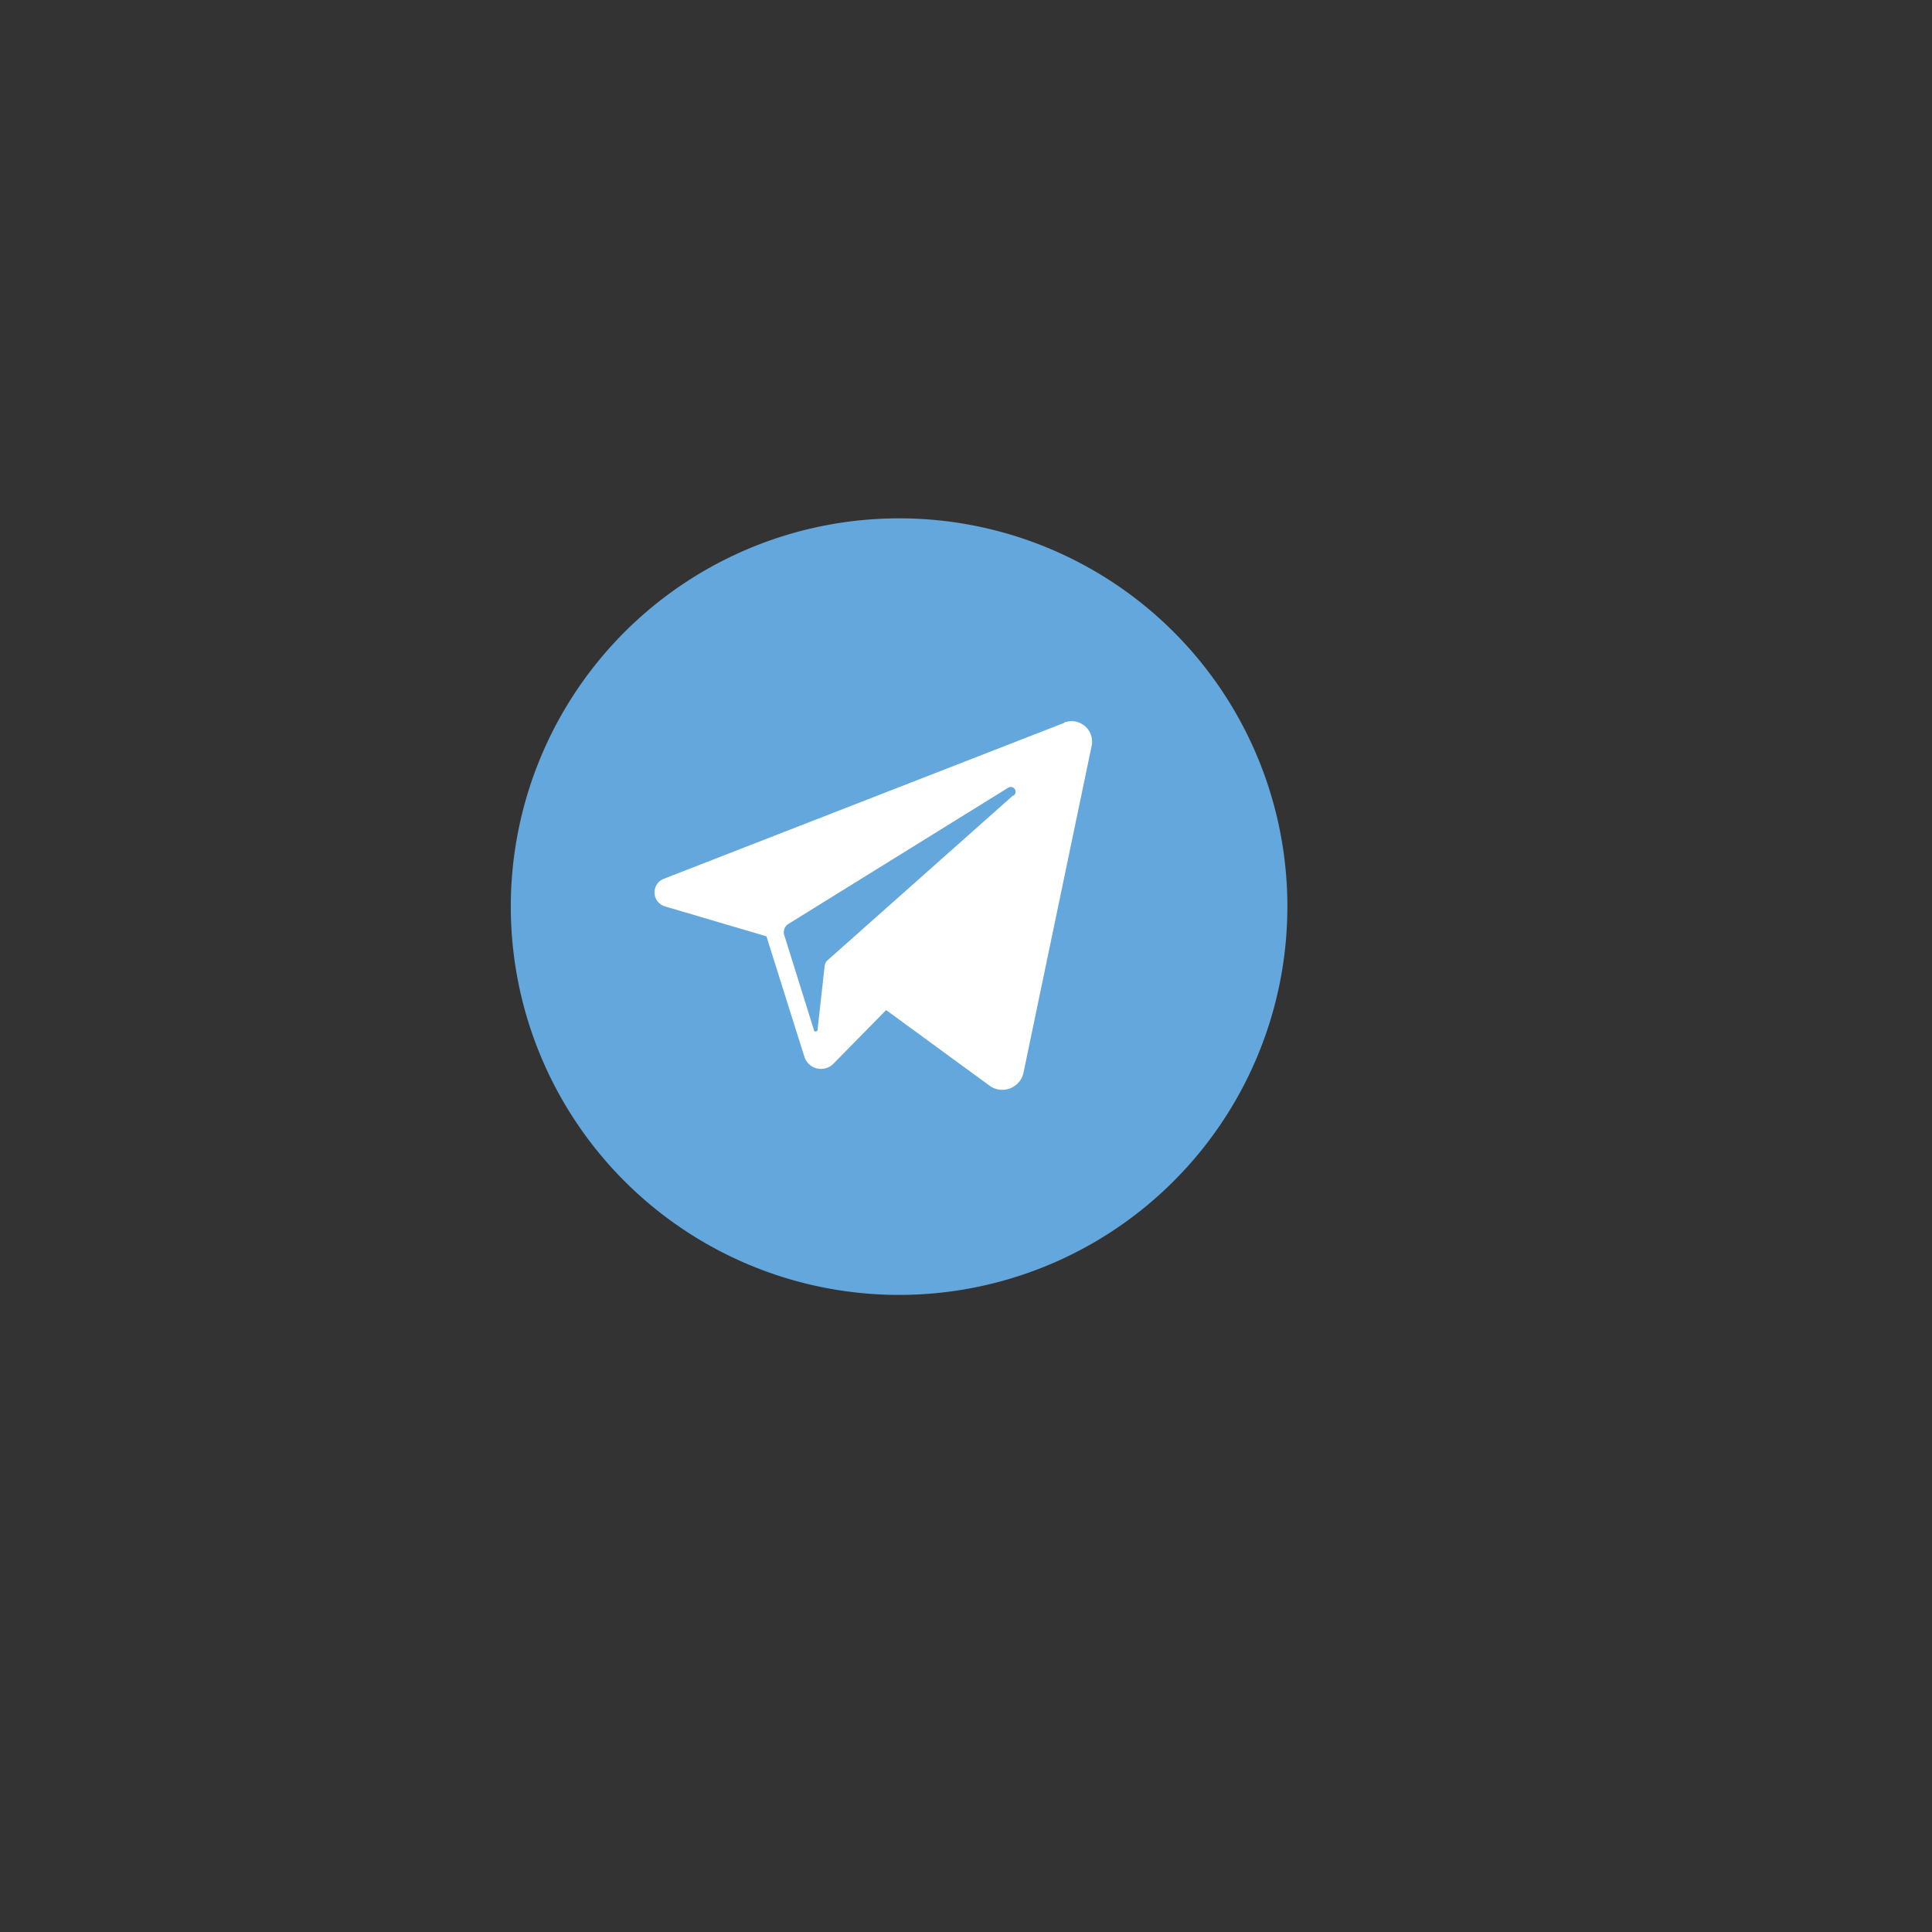 <svg xmlns="http://www.w3.org/2000/svg" xmlns:xlink="http://www.w3.org/1999/xlink" width="32px" height="32px" viewBox="0 0 82 82"><rect x="0" y="0" width="82" height="82" fill="#333333" stroke="none"/><g><path d="M54.64 38.44A16.48 16.48 0 1 1 38.16 22a16.47 16.47 0 0 1 16.48 16.44z" fill="#63a7dc"/><path d="M45.17 30.68l-17 6.62a.62.62 0 0 0 .05 1.17l4.31 1.27 1.61 5.11a.74.74 0 0 0 1.24.29l2.23-2.27L42 46.08a.92.92 0 0 0 1.44-.55l2.89-13.86a.87.87 0 0 0-1.17-1zM43 33.76l-7.88 7A.4.4 0 0 0 35 41l-.3 2.7a.08.08 0 0 1-.16 0l-1.25-4a.41.41 0 0 1 .18-.49l9.31-5.77a.2.2 0 0 1 .24.33z" fill="#fff"/></g></svg>